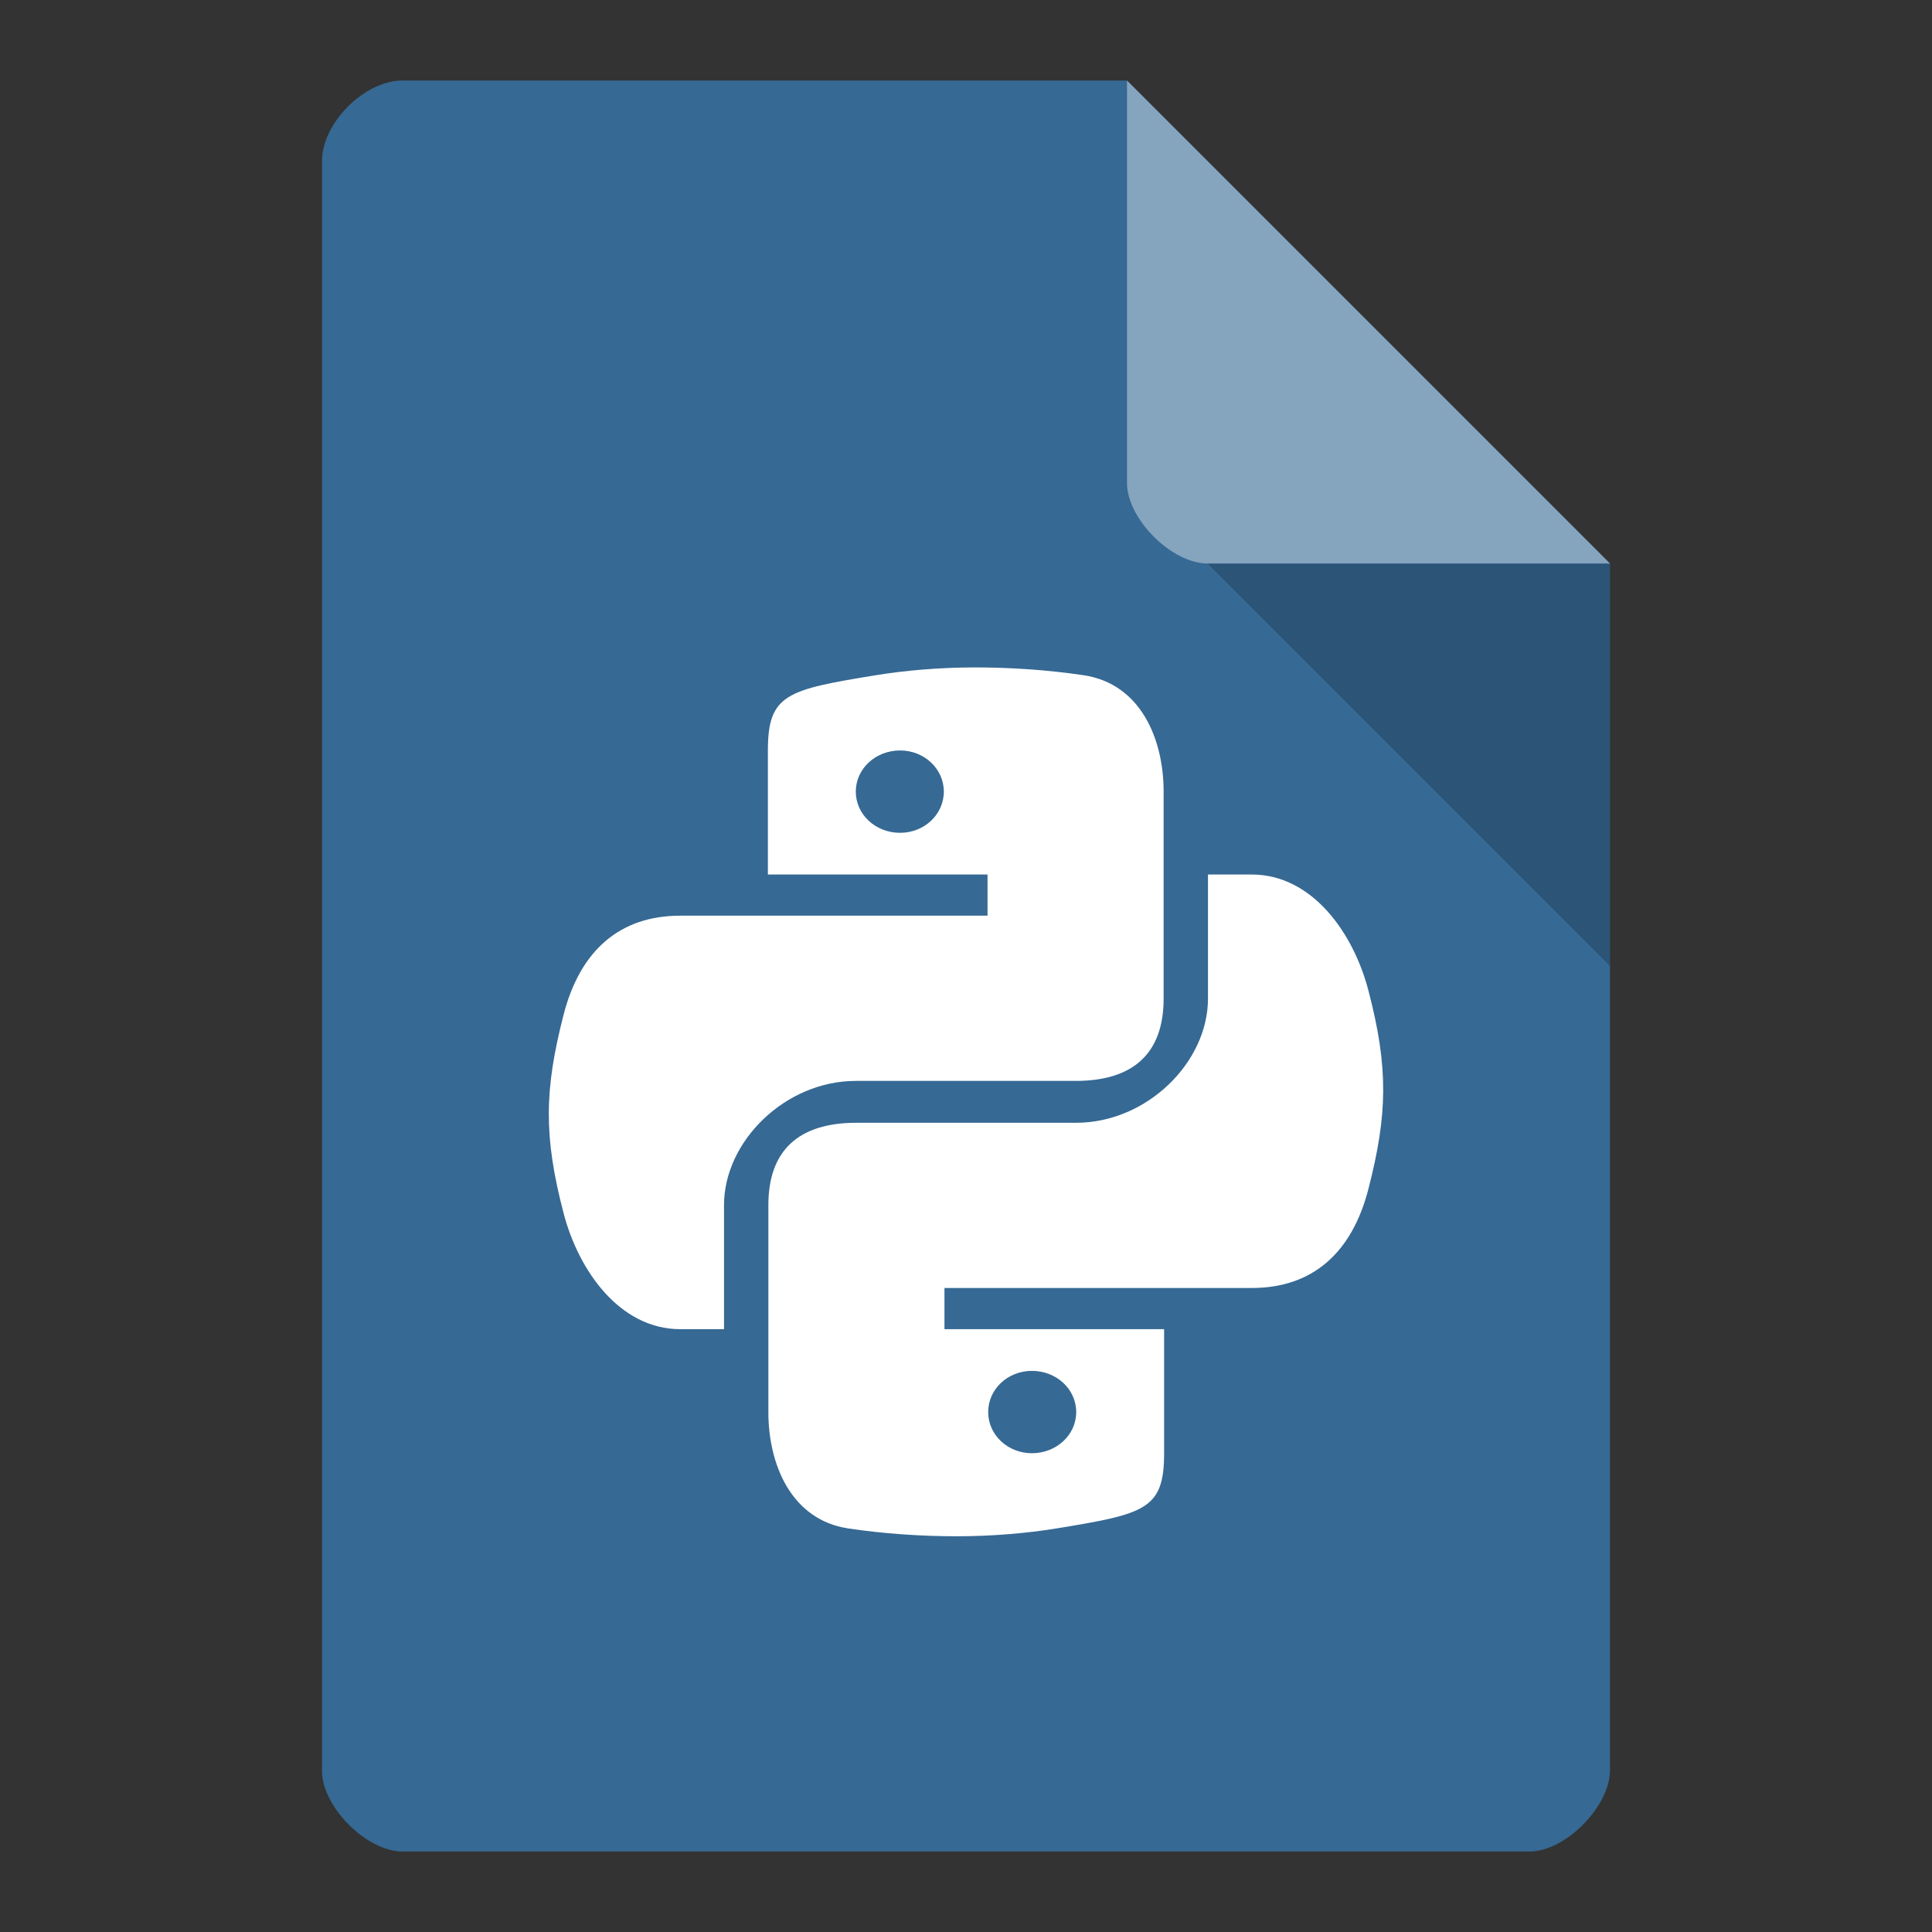 <svg xmlns="http://www.w3.org/2000/svg" viewBox="0 0 48 48" version="1.1" height="1em" width="1em">
  <rect x="0" y="0" width="48" height="48" fill="#333333" stroke="none"/>
  <g>
    <path style="stroke:none;fill-rule:nonzero;fill:rgb(21.176%,41.176%,58.039%);fill-opacity:1" d="M 10 2 C 9.055 2 8 3.055 8 4 L 8 44 C 8 44.891 9.109 46 10 46 L 38 46 C 38.891 46 39.984 44.891 40 44 L 40 14 L 28 2 Z M 10 2"/>
    <path style="stroke:none;fill-rule:nonzero;fill:rgb(0%,0%,0%);fill-opacity:0.196" d="M 30 14 L 40 24 L 40 14 Z M 30 14"/>
    <path style="stroke:none;fill-rule:nonzero;fill:rgb(100%,100%,100%);fill-opacity:0.392" d="M 28 2 L 40 14 L 30 14 C 29.109 14 28 12.891 28 12 Z M 28 2"/>
    <path style="stroke:none;fill-rule:nonzero;fill:rgb(100%,100%,100%);fill-opacity:1" d="M 24.23 16.582 C 23.348 16.582 22.492 16.656 21.75 16.777 C 19.551 17.137 19.078 17.246 19.078 18.645 L 19.078 21.727 L 24.535 21.727 L 24.535 22.75 L 16.902 22.75 C 15.395 22.75 14.41 23.617 14 25.219 C 13.527 27.062 13.5 28.219 14 30.133 C 14.371 31.566 15.395 33.023 16.902 33.023 L 17.988 33.023 L 17.988 29.941 C 17.988 28.352 19.512 26.855 21.262 26.855 L 26.723 26.855 C 28.168 26.855 28.91 26.16 28.91 24.809 L 28.91 19.668 C 28.91 18.355 28.336 16.992 26.93 16.777 C 26.047 16.645 25.125 16.582 24.23 16.582 Z M 22.363 18.645 C 22.965 18.645 23.449 19.102 23.449 19.668 C 23.449 20.234 22.965 20.691 22.363 20.691 C 21.75 20.691 21.262 20.234 21.262 19.668 C 21.262 19.102 21.75 18.645 22.363 18.645 Z M 22.363 18.645"/>
    <path style="stroke:none;fill-rule:nonzero;fill:rgb(100%,100%,100%);fill-opacity:1" d="M 23.77 38.168 C 24.652 38.168 25.508 38.094 26.25 37.973 C 28.449 37.613 28.922 37.504 28.922 36.105 L 28.922 33.023 L 23.465 33.023 L 23.465 32 L 31.098 32 C 32.605 32 33.59 31.133 34 29.531 C 34.473 27.688 34.5 26.531 34 24.617 C 33.629 23.184 32.605 21.727 31.098 21.727 L 30.012 21.727 L 30.012 24.809 C 30.012 26.398 28.488 27.895 26.738 27.895 L 21.277 27.895 C 19.832 27.895 19.09 28.59 19.09 29.941 L 19.09 35.082 C 19.09 36.395 19.664 37.758 21.07 37.973 C 21.953 38.105 22.875 38.168 23.77 38.168 Z M 25.637 36.105 C 25.035 36.105 24.551 35.648 24.551 35.082 C 24.551 34.516 25.035 34.059 25.637 34.059 C 26.25 34.059 26.738 34.516 26.738 35.082 C 26.738 35.648 26.25 36.105 25.637 36.105 Z M 25.637 36.105"/>
  </g>
</svg>
